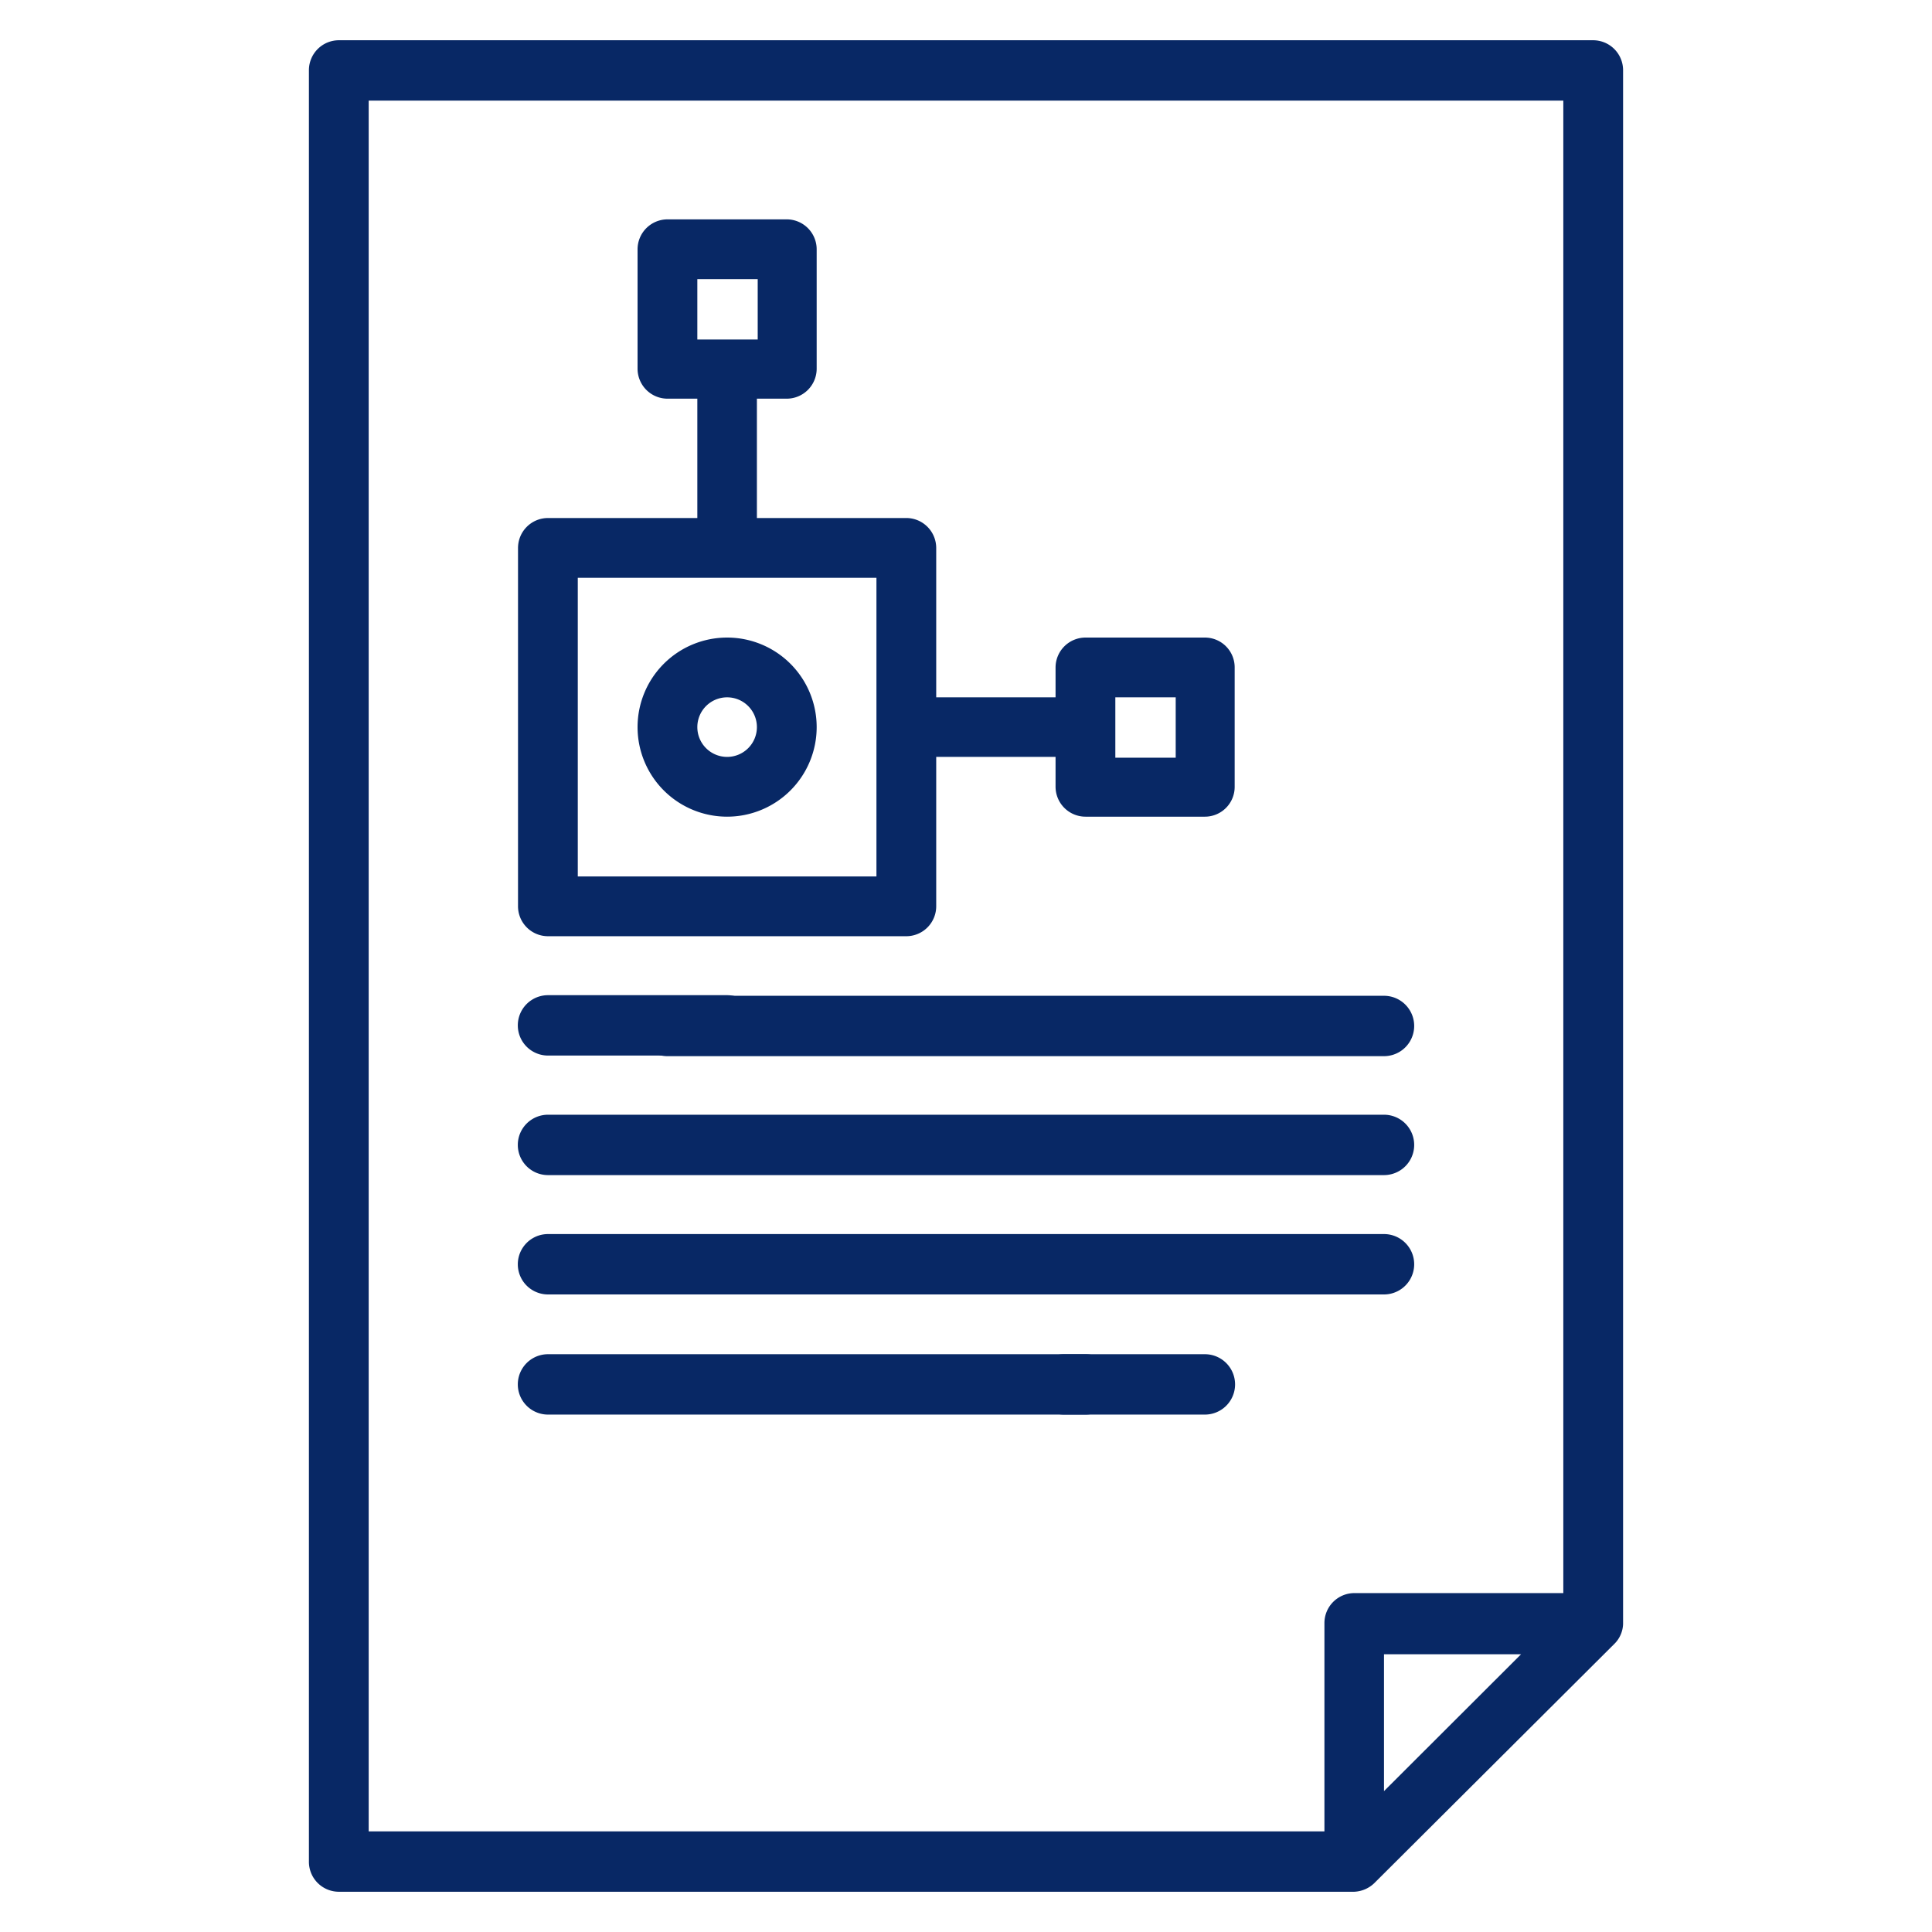 <svg id="Layer_1" data-name="Layer 1" xmlns="http://www.w3.org/2000/svg" viewBox="0 0 96 96"><defs><style>.cls-1{fill:#082865;}</style></defs><title>techstackicons</title><path class="cls-1" d="M79.16,2H16.84a1.49,1.49,0,0,0-1.49,1.48v89A1.49,1.49,0,0,0,16.84,94H67.29a1.53,1.53,0,0,0,1-.43L80.21,81.69a1.45,1.45,0,0,0,.44-1V3.48A1.49,1.49,0,0,0,79.16,2ZM18.32,5H77.68V79.16H67.29a1.49,1.49,0,0,0-1.48,1.49V91H18.32Zm50.45,84v-6.8h6.81Z"/><path class="cls-1" d="M27.23,46.52H45A1.49,1.49,0,0,0,46.52,45V37.61h5.93V39.1a1.49,1.49,0,0,0,1.49,1.48h5.93a1.48,1.48,0,0,0,1.48-1.48V33.16a1.48,1.48,0,0,0-1.48-1.48H53.94a1.49,1.49,0,0,0-1.49,1.48v1.49H46.52V27.23A1.49,1.49,0,0,0,45,25.74H37.61V19.81H39.1a1.49,1.49,0,0,0,1.48-1.49V12.39A1.49,1.49,0,0,0,39.1,10.9H33.16a1.49,1.49,0,0,0-1.48,1.49v5.93a1.49,1.49,0,0,0,1.48,1.49h1.49v5.93H27.23a1.49,1.49,0,0,0-1.49,1.49V45A1.49,1.49,0,0,0,27.23,46.52ZM55.42,34.65h3v3h-3ZM34.65,13.87h3v3h-3ZM28.71,28.71H43.55V43.55H28.71Z"/><path class="cls-1" d="M36.13,31.68a4.45,4.45,0,1,0,4.45,4.45A4.45,4.45,0,0,0,36.13,31.68Zm0,5.93a1.48,1.48,0,1,1,1.48-1.48A1.48,1.48,0,0,1,36.13,37.61Z"/><path class="cls-1" d="M31.68,51a1.48,1.48,0,0,0,1.48,1.48H68.77a1.49,1.49,0,1,0,0-3H33.16A1.49,1.49,0,0,0,31.68,51Z"/><path class="cls-1" d="M27.23,58.39H68.77a1.49,1.49,0,1,0,0-3H27.23a1.49,1.49,0,1,0,0,3Z"/><path class="cls-1" d="M27.23,64.32H68.77a1.49,1.49,0,1,0,0-3H27.23a1.49,1.49,0,1,0,0,3Z"/><path class="cls-1" d="M53.94,67.29H27.23a1.49,1.49,0,1,0,0,3H53.94a1.49,1.49,0,0,0,0-3Z"/><path class="cls-1" d="M27.23,52.45h8.9a1.49,1.49,0,0,0,0-3h-8.9a1.49,1.49,0,1,0,0,3Z"/><path class="cls-1" d="M59.87,67.29h-7a1.49,1.49,0,0,0,0,3h7a1.49,1.49,0,0,0,0-3Z"/></svg>